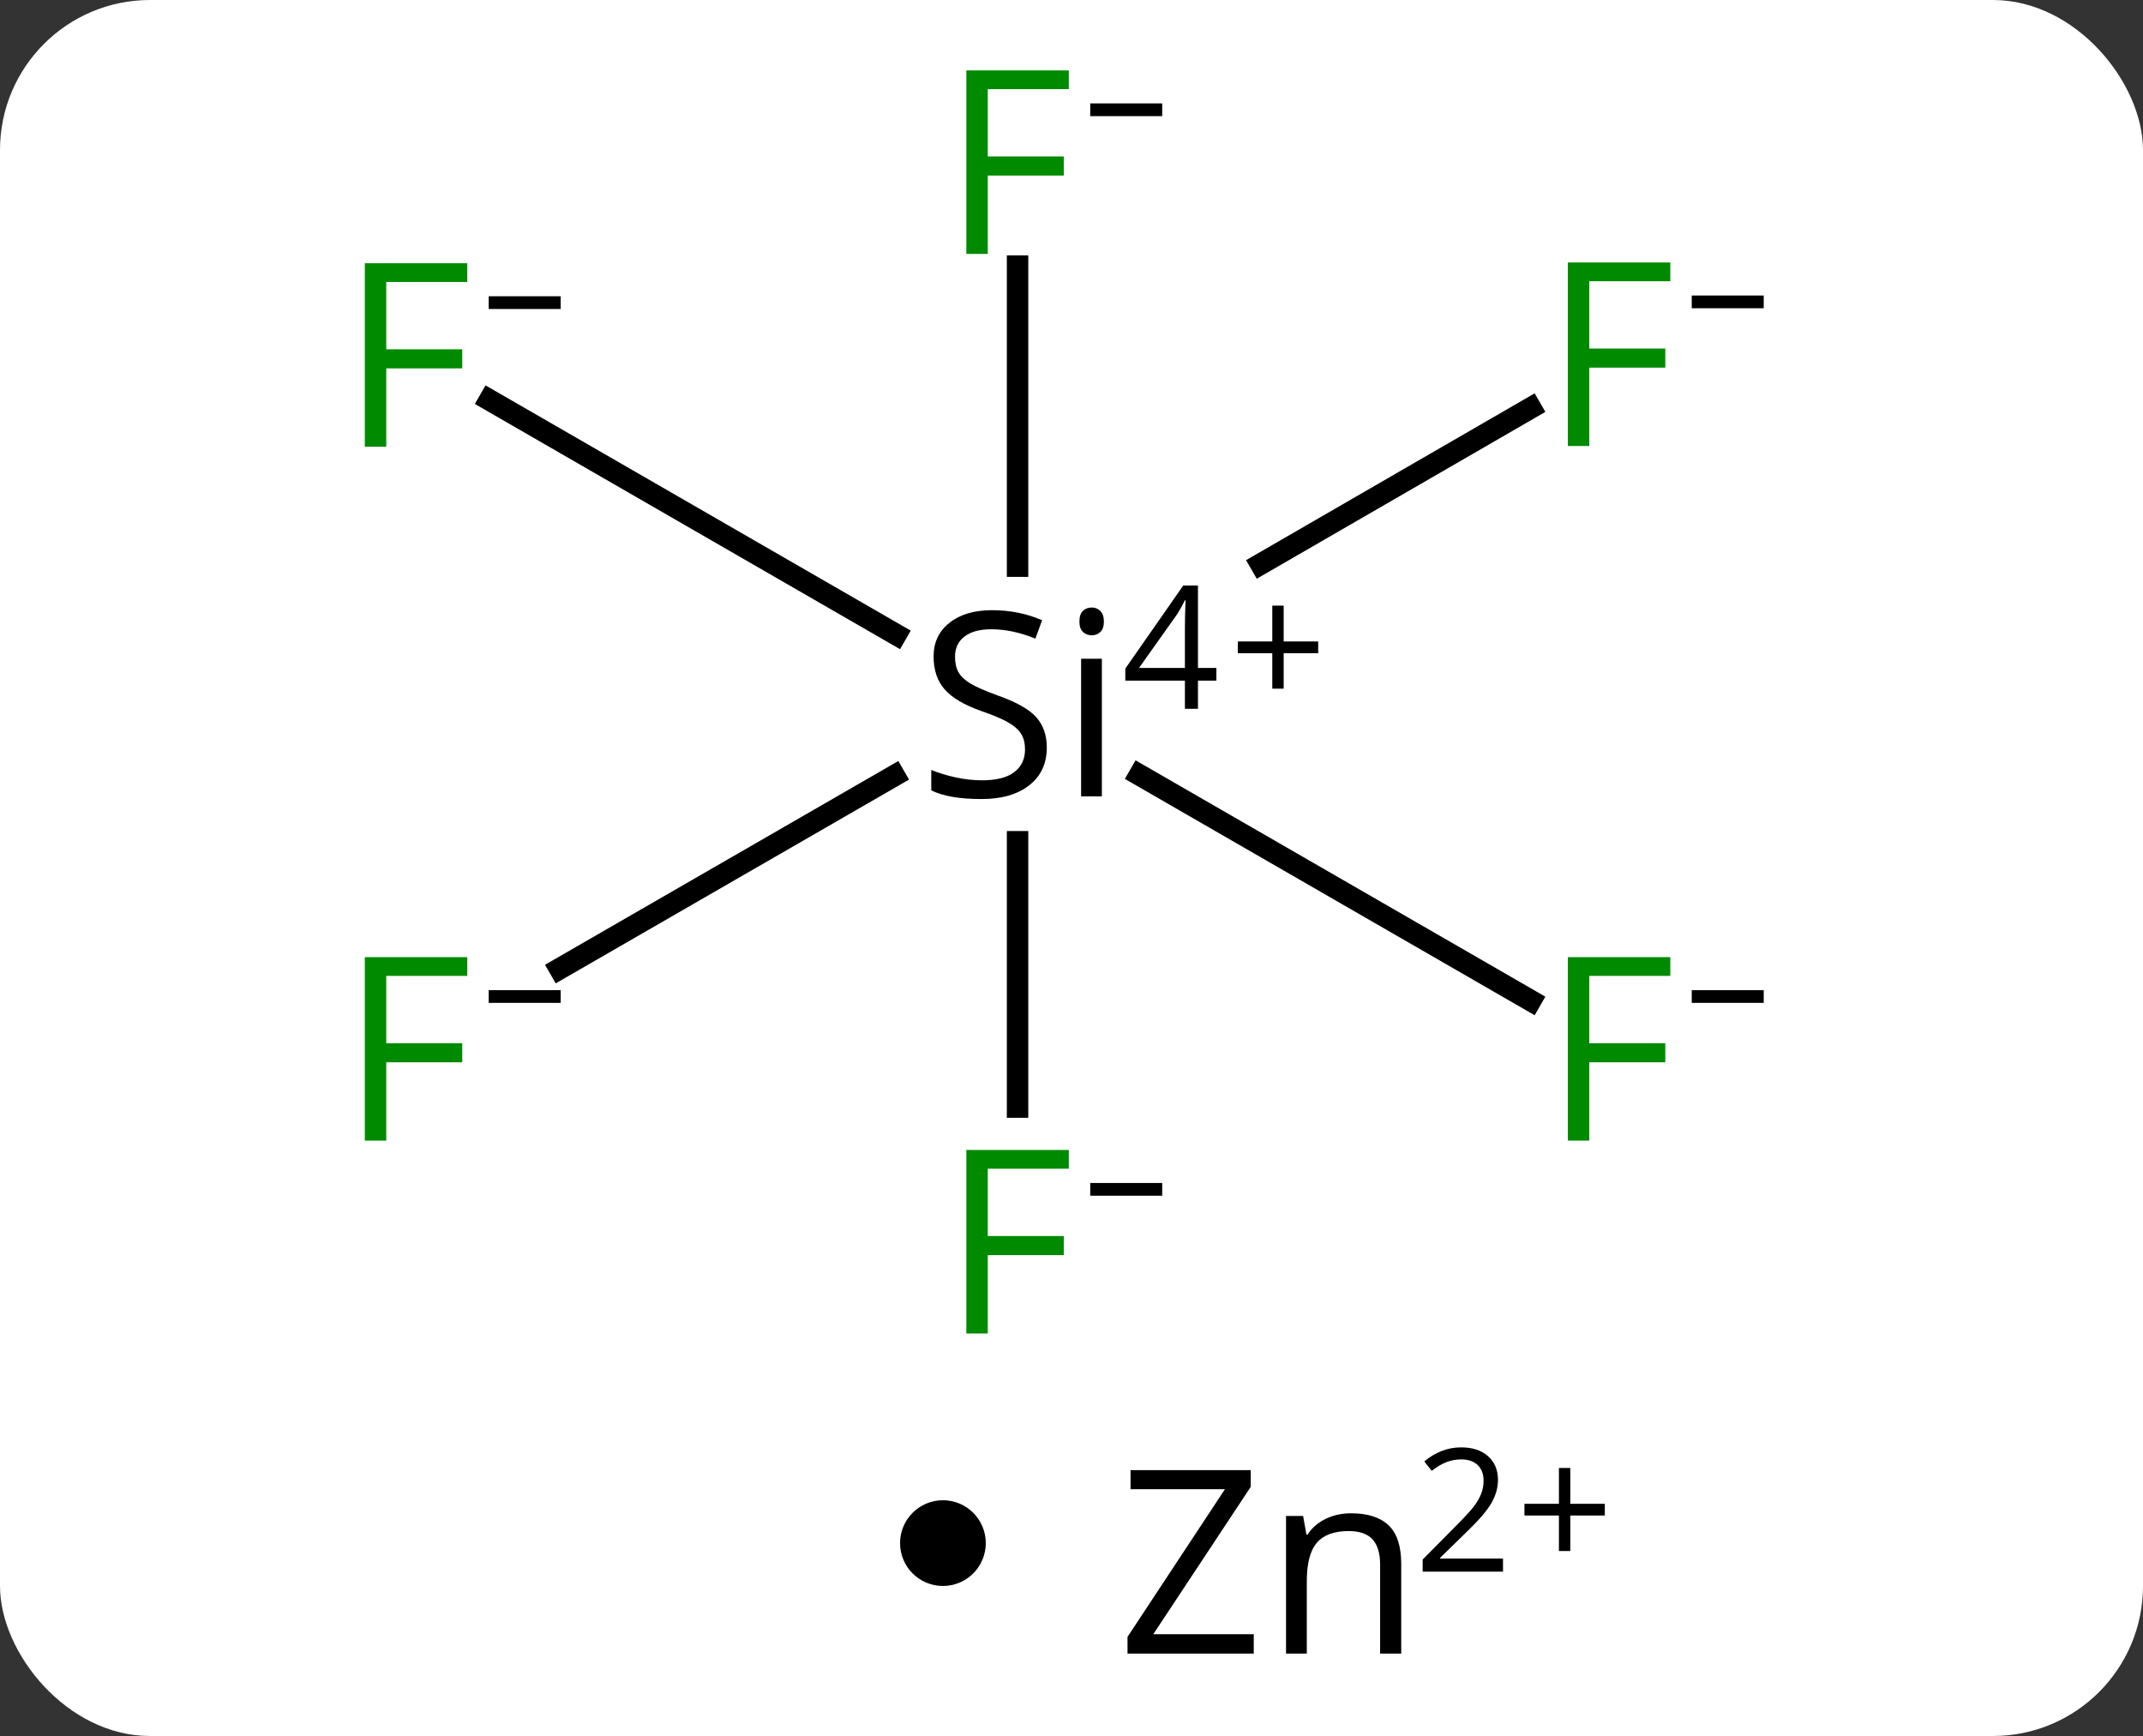 <svg width="100" viewBox="0 0 100 81" style="fill-opacity:1; color-rendering:auto; color-interpolation:auto; text-rendering:auto; stroke:black; stroke-linecap:square; stroke-miterlimit:10; shape-rendering:auto; stroke-opacity:1; fill:black; stroke-dasharray:none; font-weight:normal; stroke-width:1; font-family:'Open Sans'; font-style:normal; stroke-linejoin:miter; font-size:12; stroke-dashoffset:0; image-rendering:auto;" height="81" class="cas-substance-image" xmlns:xlink="http://www.w3.org/1999/xlink" xmlns="http://www.w3.org/2000/svg"><rect x="0" y="0" width="100" height="81" fill="#333333" stroke="none"/><svg class="cas-substance-single-component"><rect y="0" x="0" width="100" stroke="none" ry="7" rx="7" height="81" fill="white" class="cas-substance-group"/><svg y="0" x="14" width="71" viewBox="0 0 71 65" style="fill:black;" height="65" class="cas-substance-single-component-image"><svg><g><g transform="translate(585,503)" style="text-rendering:geometricPrecision; color-rendering:optimizeQuality; color-interpolation:linearRGB; stroke-linecap:butt; image-rendering:optimizeQuality;"><line y2="-451.344" y1="-463.725" x2="-551.517" x1="-551.517" style="fill:none;"/><line y2="-490.586" y1="-476.583" x2="-551.517" x1="-551.517" style="fill:none;"/><line y2="-456.313" y1="-466.841" x2="-527.571" x1="-545.827" style="fill:none;"/><line y2="-457.8" y1="-466.809" x2="-572.885" x1="-557.264" style="fill:none;"/><line y2="-483.964" y1="-476.68" x2="-527.57" x1="-540.172" style="fill:none;"/><line y2="-484.336" y1="-473.392" x2="-576.16" x1="-557.184" style="fill:none;"/><path style="stroke-linecap:square; stroke:none;" d="M-550.153 -468.123 Q-550.153 -466.998 -550.974 -466.358 Q-551.794 -465.717 -553.2 -465.717 Q-554.731 -465.717 -555.544 -466.123 L-555.544 -467.076 Q-555.013 -466.858 -554.396 -466.725 Q-553.778 -466.592 -553.169 -466.592 Q-552.169 -466.592 -551.669 -466.975 Q-551.169 -467.358 -551.169 -468.029 Q-551.169 -468.467 -551.349 -468.756 Q-551.528 -469.045 -551.942 -469.287 Q-552.356 -469.529 -553.216 -469.826 Q-554.403 -470.248 -554.919 -470.834 Q-555.435 -471.42 -555.435 -472.373 Q-555.435 -473.358 -554.692 -473.943 Q-553.95 -474.529 -552.716 -474.529 Q-551.45 -474.529 -550.372 -474.061 L-550.685 -473.201 Q-551.747 -473.639 -552.747 -473.639 Q-553.544 -473.639 -553.989 -473.303 Q-554.435 -472.967 -554.435 -472.358 Q-554.435 -471.92 -554.271 -471.631 Q-554.106 -471.342 -553.716 -471.108 Q-553.325 -470.873 -552.513 -470.576 Q-551.169 -470.108 -550.661 -469.553 Q-550.153 -468.998 -550.153 -468.123 ZM-547.583 -465.842 L-548.552 -465.842 L-548.552 -472.264 L-547.583 -472.264 L-547.583 -465.842 ZM-548.63 -473.998 Q-548.63 -474.342 -548.466 -474.498 Q-548.302 -474.654 -548.052 -474.654 Q-547.817 -474.654 -547.653 -474.49 Q-547.489 -474.326 -547.489 -473.998 Q-547.489 -473.67 -547.653 -473.514 Q-547.817 -473.358 -548.052 -473.358 Q-548.302 -473.358 -548.466 -473.514 Q-548.63 -473.67 -548.63 -473.998 Z"/><path style="stroke-linecap:square; stroke:none;" d="M-542.239 -471.242 L-543.099 -471.242 L-543.099 -469.929 L-543.708 -469.929 L-543.708 -471.242 L-546.489 -471.242 L-546.489 -471.804 L-543.786 -475.679 L-543.099 -475.679 L-543.099 -471.836 L-542.239 -471.836 L-542.239 -471.242 ZM-543.708 -471.836 L-543.708 -473.726 Q-543.708 -474.289 -543.677 -474.992 L-543.708 -474.992 Q-543.896 -474.617 -544.052 -474.367 L-545.849 -471.836 L-543.708 -471.836 Z"/><path style="stroke-linecap:square; stroke:none;" d="M-539.099 -473.07 L-537.489 -473.07 L-537.489 -472.523 L-539.099 -472.523 L-539.099 -470.867 L-539.63 -470.867 L-539.63 -472.523 L-541.239 -472.523 L-541.239 -473.07 L-539.63 -473.07 L-539.63 -474.742 L-539.099 -474.742 L-539.099 -473.07 Z"/></g><g transform="translate(585,503)" style="fill:rgb(0,138,0); text-rendering:geometricPrecision; color-rendering:optimizeQuality; image-rendering:optimizeQuality; font-family:'Open Sans'; stroke:rgb(0,138,0); color-interpolation:linearRGB;"><path style="stroke:none;" d="M-552.907 -440.781 L-553.907 -440.781 L-553.907 -449.344 L-549.126 -449.344 L-549.126 -448.469 L-552.907 -448.469 L-552.907 -445.328 L-549.36 -445.328 L-549.36 -444.437 L-552.907 -444.437 L-552.907 -440.781 Z"/><path style="fill:black; stroke:none;" d="M-548.126 -447.209 L-548.126 -447.803 L-544.767 -447.803 L-544.767 -447.209 L-548.126 -447.209 Z"/><path style="stroke:none;" d="M-552.907 -491.153 L-553.907 -491.153 L-553.907 -499.715 L-549.126 -499.715 L-549.126 -498.84 L-552.907 -498.84 L-552.907 -495.7 L-549.36 -495.7 L-549.36 -494.809 L-552.907 -494.809 L-552.907 -491.153 Z"/><path style="fill:black; stroke:none;" d="M-548.126 -497.581 L-548.126 -498.175 L-544.767 -498.175 L-544.767 -497.581 L-548.126 -497.581 Z"/><path style="stroke:none;" d="M-524.838 -449.779 L-525.838 -449.779 L-525.838 -458.341 L-521.057 -458.341 L-521.057 -457.466 L-524.838 -457.466 L-524.838 -454.325 L-521.291 -454.325 L-521.291 -453.435 L-524.838 -453.435 L-524.838 -449.779 Z"/><path style="fill:black; stroke:none;" d="M-520.057 -456.207 L-520.057 -456.8 L-516.698 -456.8 L-516.698 -456.207 L-520.057 -456.207 Z"/><path style="stroke:none;" d="M-580.976 -449.779 L-581.976 -449.779 L-581.976 -458.341 L-577.195 -458.341 L-577.195 -457.466 L-580.976 -457.466 L-580.976 -454.325 L-577.43 -454.325 L-577.43 -453.435 L-580.976 -453.435 L-580.976 -449.779 Z"/><path style="fill:black; stroke:none;" d="M-576.195 -456.207 L-576.195 -456.8 L-572.836 -456.8 L-572.836 -456.207 L-576.195 -456.207 Z"/><path style="stroke:none;" d="M-524.838 -482.19 L-525.838 -482.19 L-525.838 -490.753 L-521.057 -490.753 L-521.057 -489.878 L-524.838 -489.878 L-524.838 -486.737 L-521.291 -486.737 L-521.291 -485.846 L-524.838 -485.846 L-524.838 -482.19 Z"/><path style="fill:black; stroke:none;" d="M-520.057 -488.618 L-520.057 -489.212 L-516.698 -489.212 L-516.698 -488.618 L-520.057 -488.618 Z"/><path style="stroke:none;" d="M-580.976 -482.155 L-581.976 -482.155 L-581.976 -490.718 L-577.195 -490.718 L-577.195 -489.843 L-580.976 -489.843 L-580.976 -486.702 L-577.43 -486.702 L-577.43 -485.812 L-580.976 -485.812 L-580.976 -482.155 Z"/><path style="fill:black; stroke:none;" d="M-576.195 -488.583 L-576.195 -489.177 L-572.836 -489.177 L-572.836 -488.583 L-576.195 -488.583 Z"/></g></g></svg></svg><svg y="65" x="42" class="cas-substance-saf"><svg y="5" x="0" width="4" style="fill:black;" height="4" class="cas-substance-saf-dot"><circle stroke="none" r="2" fill="black" cy="2" cx="2"/></svg><svg y="0" x="8" width="28" style="fill:black;" height="16" class="cas-substance-saf-image"><svg><g><g transform="translate(9,8)" style="text-rendering:geometricPrecision; font-family:'Open Sans'; color-interpolation:linearRGB; color-rendering:optimizeQuality; image-rendering:optimizeQuality;"><path style="stroke:none;" d="M-0.495 4.156 L-6.386 4.156 L-6.386 3.375 L-1.839 -3.516 L-6.245 -3.516 L-6.245 -4.406 L-0.636 -4.406 L-0.636 -3.625 L-5.183 3.25 L-0.495 3.25 L-0.495 4.156 ZM5.401 4.156 L5.401 0 Q5.401 -0.781 5.05 -1.172 Q4.698 -1.562 3.933 -1.562 Q2.917 -1.562 2.448 -1.016 Q1.98 -0.469 1.98 0.781 L1.98 4.156 L1.011 4.156 L1.011 -2.266 L1.808 -2.266 L1.964 -1.391 L2.011 -1.391 Q2.308 -1.859 2.847 -2.125 Q3.386 -2.391 4.042 -2.391 Q5.214 -2.391 5.8 -1.828 Q6.386 -1.266 6.386 -0.031 L6.386 4.156 L5.401 4.156 Z"/><path style="stroke:none;" d="M11.136 0.33 L7.386 0.33 L7.386 -0.233 L8.886 -1.748 Q9.573 -2.436 9.792 -2.733 Q10.011 -3.03 10.12 -3.311 Q10.229 -3.592 10.229 -3.92 Q10.229 -4.373 9.956 -4.639 Q9.683 -4.905 9.183 -4.905 Q8.839 -4.905 8.519 -4.787 Q8.198 -4.67 7.808 -4.373 L7.464 -4.811 Q8.245 -5.467 9.183 -5.467 Q9.979 -5.467 10.44 -5.053 Q10.901 -4.639 10.901 -3.952 Q10.901 -3.405 10.597 -2.873 Q10.292 -2.342 9.448 -1.53 L8.198 -0.311 L8.198 -0.28 L11.136 -0.28 L11.136 0.33 Z"/><path style="stroke:none;" d="M14.276 -2.834 L15.886 -2.834 L15.886 -2.288 L14.276 -2.288 L14.276 -0.631 L13.745 -0.631 L13.745 -2.288 L12.136 -2.288 L12.136 -2.834 L13.745 -2.834 L13.745 -4.506 L14.276 -4.506 L14.276 -2.834 Z"/></g></g></svg></svg></svg></svg></svg>